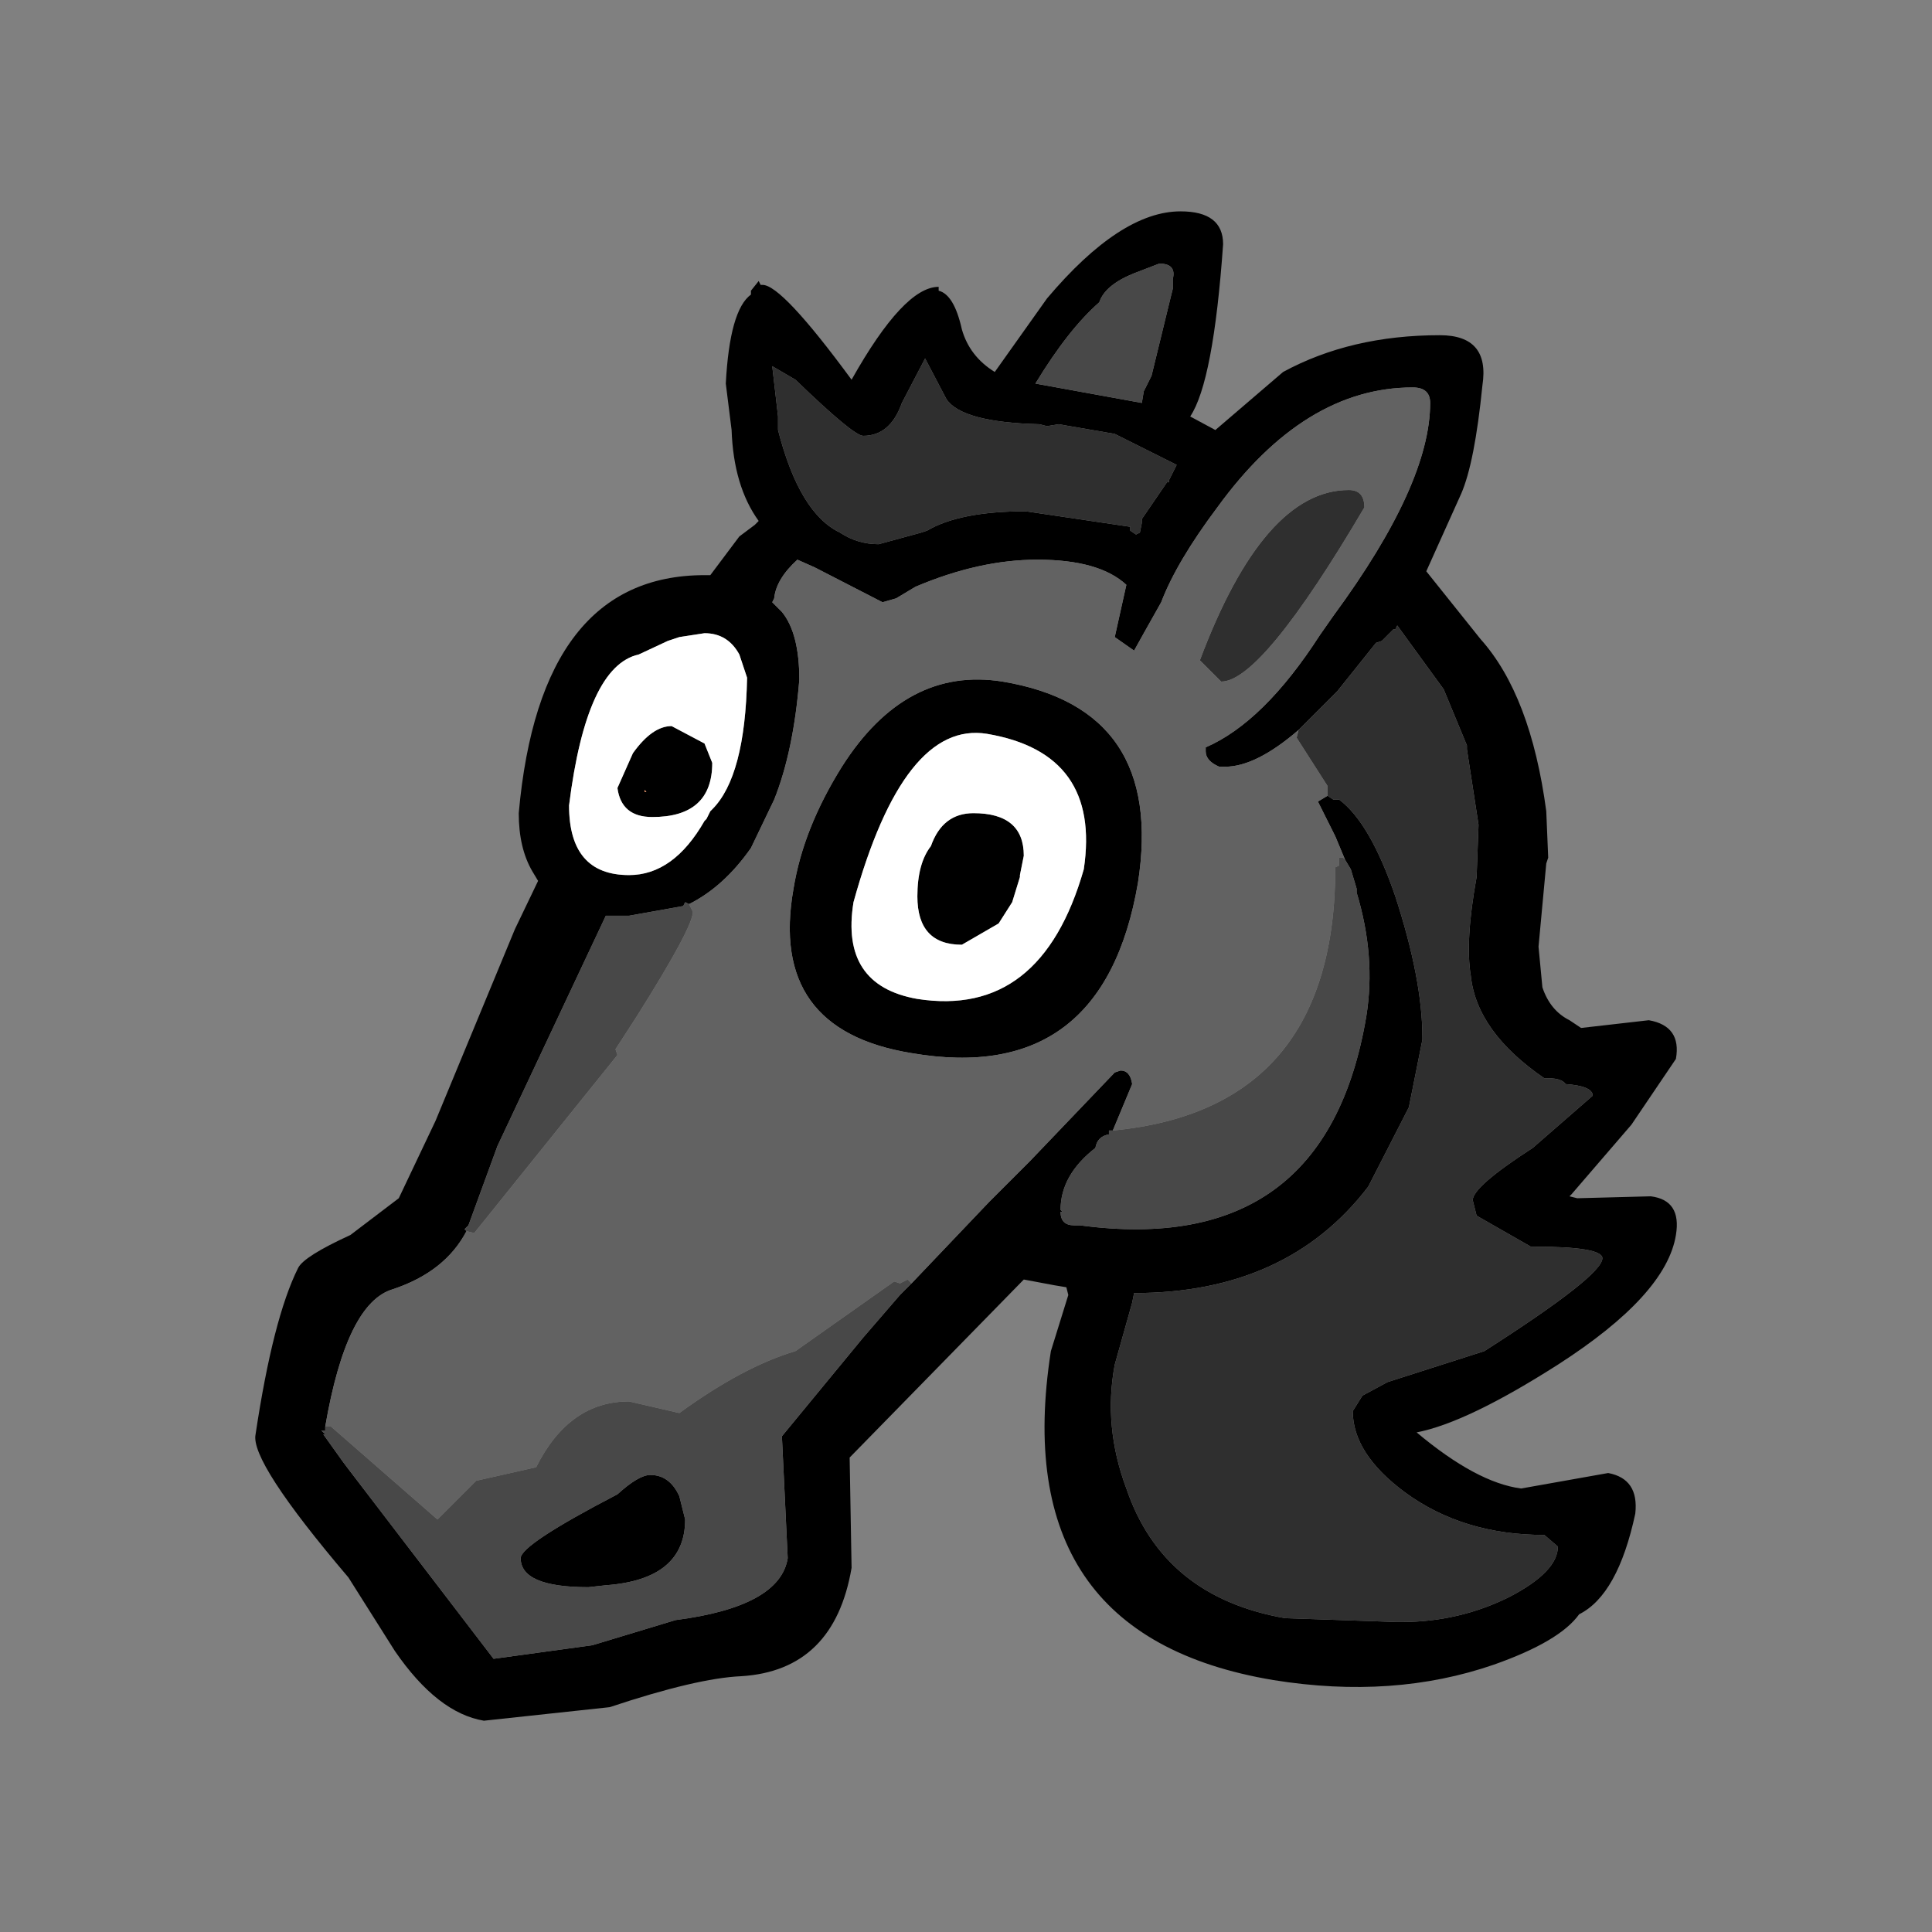 <?xml version="1.0" encoding="UTF-8" standalone="no"?>
<!-- Created with Inkscape (http://www.inkscape.org/) -->

<svg
   xmlns:dc="http://purl.org/dc/elements/1.1/"
   xmlns:cc="http://creativecommons.org/ns#"
   xmlns:rdf="http://www.w3.org/1999/02/22-rdf-syntax-ns#"
   xmlns:svg="http://www.w3.org/2000/svg"
   xmlns="http://www.w3.org/2000/svg"
   xmlns:sodipodi="http://sodipodi.sourceforge.net/DTD/sodipodi-0.dtd"
   xmlns:inkscape="http://www.inkscape.org/namespaces/inkscape"
   width="50"
   height="50"
   viewBox="0 0 13.229 13.229"
   version="1.1"
   id="svg833"
   sodipodi:docname="bn.svg"
   inkscape:version="0.92.4 (5da689c313, 2019-01-14)">
  <rect x="0" y="0" width="13.229" height="13.229" fill="#808080" stroke="none"/>
  <defs
     id="defs827" />
  <sodipodi:namedview
     id="base"
     pagecolor="#ffffff"
     bordercolor="#666666"
     borderopacity="1.0"
     inkscape:pageopacity="0.0"
     inkscape:pageshadow="2"
     inkscape:zoom="11.2"
     inkscape:cx="28.661678"
     inkscape:cy="27.13251"
     inkscape:document-units="mm"
     inkscape:current-layer="layer1"
     showgrid="false"
     units="px"
     inkscape:window-width="1920"
     inkscape:window-height="975"
     inkscape:window-x="-8"
     inkscape:window-y="-8"
     inkscape:window-maximized="1" />
  <g
     inkscape:label="Layer 1"
     inkscape:groupmode="layer"
     id="layer1"
     transform="translate(0,-283.771)">
    <g
       id="g1549"
       transform="matrix(0.265,0,0,0.265,6.573,290.293)">
      <path
         id="path1535"
         d="m 13.5,-14.65 q -0.2,2 -0.55,2.8 l -0.9,2 1.4,1.75 q 1.3,1.45 1.7,4.45 l 0.05,1.2 -0.05,0.15 -0.2,2.15 0.1,1.05 q 0.2,0.6 0.7,0.85 l 0.3,0.2 1.75,-0.2 q 0.85,0.15 0.7,1 l -1.15,1.7 -1.55,1.8 -0.05,0.05 0.2,0.05 1.9,-0.05 q 0.8,0.1 0.65,1 -0.25,1.55 -3.05,3.35 -2.35,1.5 -3.65,1.75 1.55,1.3 2.7,1.45 l 2.25,-0.4 q 0.8,0.15 0.7,1.05 Q 17,16.6 16,17.1 15.5,17.8 13.8,18.4 11.2,19.3 8.1,18.8 1.2,17.65 2.35,10.3 L 2.8,8.85 2.75,8.65 2.45,8.6 1.65,8.45 l -4.5,4.6 0.05,2.85 q -0.45,2.65 -2.85,2.8 -1.15,0.05 -3.4,0.8 l -3.25,0.35 q -1.2,-0.2 -2.3,-1.8 l -1.2,-1.9 q -2.55,-3 -2.4,-3.7 0.45,-3 1.1,-4.3 0.15,-0.3 1.35,-0.85 l 1.25,-0.95 0.95,-2 2.05,-4.95 0.6,-1.25 -0.15,-0.25 q -0.35,-0.6 -0.35,-1.5 0.55,-6.15 4.8,-6.15 h 0.15 l 0.75,-1 0.4,-0.3 0.1,-0.1 q -0.65,-0.9 -0.7,-2.35 l -0.15,-1.2 q 0.1,-1.9 0.65,-2.3 v -0.1 l 0.2,-0.25 0.05,0.1 h 0.05 q 0.5,0 2.3,2.45 1.35,-2.4 2.25,-2.4 v 0.1 q 0.4,0.1 0.6,1 0.2,0.7 0.85,1.1 l 1.35,-1.9 q 1.9,-2.25 3.45,-2.25 1.1,0 1.1,0.85 -0.25,3.55 -0.85,4.45 L 6.6,-13.5 8.35,-15 q 1.75,-0.95 4.05,-0.95 1.3,0 1.1,1.3 m -4.75,8.9 Q 7.65,-4.8 6.85,-4.8 H 6.7 Q 6.35,-4.95 6.35,-5.2 v -0.1 q 1.5,-0.65 2.95,-2.9 l 0.35,-0.5 q 2.5,-3.4 2.5,-5.5 0,-0.4 -0.45,-0.4 -2.8,0 -5.05,3.1 -1.05,1.4 -1.45,2.45 L 4.75,-8.25 4.5,-7.8 4,-8.15 4.3,-9.5 q -0.7,-0.65 -2.3,-0.65 -1.5,0 -3.15,0.7 l -0.5,0.3 -0.35,0.1 -1.75,-0.9 -0.45,-0.2 q -0.55,0.5 -0.6,1 l -0.05,0.1 0.05,0.05 0.2,0.2 q 0.45,0.55 0.45,1.75 -0.15,1.85 -0.65,3.1 l -0.6,1.25 q -0.7,1 -1.6,1.45 l -0.1,-0.05 -0.05,0.1 -1.4,0.25 h -0.6 l -2.8,5.95 -0.75,2.05 -0.1,0.1 0.05,0.05 q -0.55,1.05 -1.9,1.5 -1.2,0.35 -1.75,3.55 v 0.1 h -0.1 l 0.1,0.1 h -0.05 l 0.5,0.7 0.15,0.2 3.75,4.9 2.55,-0.35 2.15,-0.65 q 2.7,-0.35 2.9,-1.6 l -0.15,-3.15 2.1,-2.55 0.95,-1.1 0.3,-0.3 2,-2.1 L 1.8,5.4 4,3.1 4.15,3.05 q 0.25,0 0.3,0.35 L 3.95,4.6 H 3.85 V 4.7 Q 3.55,4.75 3.5,5.05 2.6,5.75 2.6,6.65 L 2.65,6.7 H 2.6 q 0,0.35 0.35,0.35 H 3.1 q 6.35,0.85 7.4,-5.4 0.25,-1.55 -0.25,-3.2 v -0.1 L 10.1,-2.15 9.95,-2.4 9.7,-3 9.25,-3.9 9.5,-4.05 9.65,-3.95 H 9.7 9.8 q 0.8,0.6 1.45,2.5 0.7,2.15 0.7,3.65 V 2.25 L 11.6,4 10.55,6.05 Q 8.45,8.8 4.5,8.8 L 4.45,9.05 4,10.65 q -0.3,1.6 0.3,3.2 0.95,2.8 4.1,3.35 l 2.9,0.1 h 0.1 q 1.5,0 2.8,-0.65 1.25,-0.65 1.25,-1.3 l -0.35,-0.3 q -2.1,0 -3.6,-1.1 -1.35,-1 -1.35,-2.1 l 0.25,-0.4 0.65,-0.35 2.5,-0.8 Q 16.6,8.35 16.6,7.9 16.6,7.6 14.8,7.6 h -0.05 l -1.4,-0.8 -0.1,-0.4 q 0,-0.35 1.55,-1.35 L 16.35,3.7 q 0,-0.25 -0.7,-0.3 Q 15.55,3.25 15.2,3.25 H 15.1 Q 13.35,2.05 13.2,0.6 13.05,-0.3 13.35,-1.95 L 13.4,-3.3 13.1,-5.25 v -0.1 l -0.6,-1.45 -1.2,-1.65 -0.05,0.1 H 11.2 l -0.3,0.3 -0.15,0.05 -1,1.25 -0.6,0.6 -0.1,0.1 L 9,-6 8.75,-5.75 M 4.5,-17.55 q -0.75,0.3 -0.9,0.75 -0.8,0.7 -1.65,2.1 l 2.75,0.5 0.05,-0.3 0.2,-0.4 0.5,-2.05 0.05,-0.2 v -0.25 q 0.1,-0.4 -0.35,-0.4 l -0.65,0.25 m 0.9,5.4 v -0.05 l 0.2,-0.4 -1.6,-0.8 -1.45,-0.25 -0.3,0.05 -0.2,-0.05 q -2,-0.05 -2.4,-0.65 l -0.55,-1.05 -0.6,1.15 q -0.3,0.85 -1,0.85 -0.25,0 -1.75,-1.45 l -0.6,-0.35 0.15,1.3 v 0.35 q 0.55,2.15 1.6,2.65 0.45,0.3 1,0.3 l 1.1,-0.3 0.15,-0.05 Q 0,-11.4 1.7,-11.4 l 2.7,0.4 v 0.1 l 0.15,0.1 0.1,-0.05 0.05,-0.25 v -0.1 l 0.65,-0.95 H 5.4 m -4.7,6.5 Q -1.45,-6 -2.75,-1.3 -3.1,0.85 -1.1,1.2 q 3.2,0.5 4.3,-3.35 0.45,-3 -2.5,-3.5 M 1.55,-2 v 0.05 L 1.35,-1.3 1,-0.75 0.05,-0.2 q -1.15,0 -1.15,-1.25 0,-0.85 0.35,-1.3 0.3,-0.85 1.1,-0.85 1.3,0 1.3,1.1 L 1.55,-2 M 4.6,-1.8 Q 3.7,3.45 -1.25,2.6 -4.95,2 -4.3,-1.65 -4.05,-3.2 -3.05,-4.8 -1.4,-7.4 1.1,-7 q 4.2,0.7 3.5,5.2 m -11.2,-6.45 -0.65,0.1 -0.3,0.1 -0.75,0.35 q -1.35,0.3 -1.8,3.9 0,1.8 1.55,1.8 1.15,0 1.95,-1.4 l 0.05,-0.05 0.1,-0.2 0.05,-0.05 q 0.85,-0.85 0.9,-3.4 L -5.7,-7.7 Q -6,-8.25 -6.6,-8.25 m 0.2,3.35 q 0,1.4 -1.55,1.4 -0.8,0 -0.9,-0.75 l 0.4,-0.9 q 0.5,-0.7 1,-0.7 l 0.85,0.45 0.2,0.5 m -1.75,0.7 v 0.05 H -8.1 L -8.15,-4.2 m 1.05,18.85 q 0,1.55 -2.05,1.7 L -9.6,16.4 q -1.75,0 -1.75,-0.75 0,-0.35 2.5,-1.65 0.55,-0.5 0.85,-0.5 0.5,0 0.75,0.55 l 0.15,0.6"
         inkscape:connector-curvature="0"
         style="fill:#000000;fill-rule:evenodd;stroke:none" />
      <path
         id="path1537"
         d="M 9,-6 9.05,-6.05 9,-6 m -7.45,4 0.1,-0.5 q 0,-1.1 -1.3,-1.1 -0.8,0 -1.1,0.85 -0.35,0.45 -0.35,1.3 0,1.25 1.15,1.25 L 1,-0.75 1.35,-1.3 1.55,-1.95 V -2 M 0.7,-5.65 q 2.95,0.5 2.5,3.5 Q 2.1,1.7 -1.1,1.2 -3.1,0.85 -2.75,-1.3 -1.45,-6 0.7,-5.65 m -7.3,-2.6 q 0.6,0 0.9,0.55 l 0.2,0.6 q -0.05,2.55 -0.9,3.4 l -0.05,0.05 -0.1,0.2 -0.05,0.05 q -0.8,1.4 -1.95,1.4 -1.55,0 -1.55,-1.8 0.45,-3.6 1.8,-3.9 l 0.75,-0.35 0.3,-0.1 0.65,-0.1 m 0.2,3.35 -0.2,-0.5 -0.85,-0.45 q -0.5,0 -1,0.7 l -0.4,0.9 q 0.1,0.75 0.9,0.75 1.55,0 1.55,-1.4"
         inkscape:connector-curvature="0"
         style="fill:#ffffff;fill-rule:evenodd;stroke:none" />
      <path
         id="path1539"
         d="m -8.15,-4.2 0.05,0.05 H -8.15 V -4.2"
         inkscape:connector-curvature="0"
         style="fill:#ff9966;fill-rule:evenodd;stroke:none" />
      <path
         id="path1541"
         d="M 5.4,-12.15 H 5.35 5.4"
         inkscape:connector-curvature="0"
         style="fill:#1e1e1e;fill-rule:evenodd;stroke:none" />
      <path
         id="path1543"
         d="m 9.95,-2.4 0.15,0.25 0.15,0.5 v 0.1 Q 10.75,0.1 10.5,1.65 9.45,7.9 3.1,7.05 H 2.95 Q 2.6,7.05 2.6,6.7 H 2.65 L 2.6,6.65 Q 2.6,5.75 3.5,5.05 3.55,4.75 3.85,4.7 V 4.6 h 0.1 Q 9.7,4.05 9.7,-2.2 l 0.1,-0.05 v -0.2 h 0.1 l 0.05,0.05 m -11.2,10.95 -0.3,0.3 -0.95,1.1 -2.1,2.55 0.15,3.15 q -0.2,1.25 -2.9,1.6 l -2.15,0.65 -2.55,0.35 -3.75,-4.9 -0.15,-0.2 -0.5,-0.7 h 0.05 l -0.1,-0.1 h 0.1 v -0.1 h 0.15 l 2.75,2.4 1,-1 1.55,-0.35 q 0.85,-1.7 2.4,-1.7 l 1.3,0.3 q 1.65,-1.2 3,-1.6 l 2.55,-1.8 0.15,0.05 0.2,-0.1 0.1,0.1 m -11.5,-1.35 -0.05,-0.05 0.1,-0.1 0.75,-2.05 2.8,-5.95 h 0.6 l 1.4,-0.25 0.05,-0.1 0.1,0.05 0.1,0.2 q 0,0.4 -1.45,2.7 l -0.55,0.85 0.05,0.15 -3.7,4.6 -0.2,-0.05 M 4.5,-17.55 5.15,-17.8 q 0.45,0 0.35,0.4 v 0.25 l -0.05,0.2 -0.5,2.05 -0.2,0.4 -0.05,0.3 -2.75,-0.5 q 0.85,-1.4 1.65,-2.1 0.15,-0.45 0.9,-0.75 m -11.6,32.2 -0.15,-0.6 Q -7.5,13.5 -8,13.5 q -0.3,0 -0.85,0.5 -2.5,1.3 -2.5,1.65 0,0.75 1.75,0.75 l 0.45,-0.05 q 2.05,-0.15 2.05,-1.7"
         inkscape:connector-curvature="0"
         style="fill:#484848;fill-rule:evenodd;stroke:none" />
      <path
         id="path1545"
         d="M 8.75,-5.75 9,-6 l 0.05,-0.05 0.1,-0.1 0.6,-0.6 1,-1.25 0.15,-0.05 0.3,-0.3 h 0.05 l 0.05,-0.1 1.2,1.65 0.6,1.45 v 0.1 l 0.3,1.95 -0.05,1.35 q -0.3,1.65 -0.15,2.55 0.15,1.45 1.9,2.65 h 0.1 q 0.35,0 0.45,0.15 0.7,0.05 0.7,0.3 L 14.8,5.05 q -1.55,1 -1.55,1.35 l 0.1,0.4 1.4,0.8 h 0.05 q 1.8,0 1.8,0.3 0,0.45 -3.05,2.4 l -2.5,0.8 -0.65,0.35 -0.25,0.4 q 0,1.1 1.35,2.1 1.5,1.1 3.6,1.1 l 0.35,0.3 q 0,0.65 -1.25,1.3 -1.3,0.65 -2.8,0.65 H 11.3 L 8.4,17.2 Q 5.25,16.65 4.3,13.85 3.7,12.25 4,10.65 L 4.45,9.05 4.5,8.8 q 3.95,0 6.05,-2.75 L 11.6,4 11.95,2.25 V 2.2 q 0,-1.5 -0.7,-3.65 -0.65,-1.9 -1.45,-2.5 H 9.7 9.65 L 9.5,-4.05 V -4.3 l -0.8,-1.25 0.05,-0.2 m -3.4,-6.4 -0.65,0.95 v 0.1 l -0.05,0.25 -0.1,0.05 -0.15,-0.1 V -11 l -2.7,-0.4 q -1.7,0 -2.55,0.5 l -0.15,0.05 -1.1,0.3 q -0.55,0 -1,-0.3 -1.05,-0.5 -1.6,-2.65 v -0.35 l -0.15,-1.3 0.6,0.35 q 1.5,1.45 1.75,1.45 0.7,0 1,-0.85 l 0.6,-1.15 0.55,1.05 q 0.4,0.6 2.4,0.65 l 0.2,0.05 0.3,-0.05 1.45,0.25 1.6,0.8 -0.2,0.4 v 0.05 H 5.35 m 0.85,4.6 q 1.65,-4.4 3.85,-4.4 0.4,0 0.4,0.45 Q 7.8,-7 6.75,-7 L 6.2,-7.55"
         inkscape:connector-curvature="0"
         style="fill:#2f2f2f;fill-rule:evenodd;stroke:none" />
      <path
         id="path1547"
         d="m -7,-1.25 q 0.9,-0.45 1.6,-1.45 l 0.6,-1.25 q 0.5,-1.25 0.65,-3.1 0,-1.2 -0.45,-1.75 L -4.8,-9 -4.85,-9.05 -4.8,-9.15 q 0.05,-0.5 0.6,-1 l 0.45,0.2 1.75,0.9 0.35,-0.1 0.5,-0.3 q 1.65,-0.7 3.15,-0.7 1.6,0 2.3,0.65 L 4,-8.15 4.5,-7.8 4.75,-8.25 5.2,-9.05 q 0.4,-1.05 1.45,-2.45 2.25,-3.1 5.05,-3.1 0.45,0 0.45,0.4 0,2.1 -2.5,5.5 L 9.3,-8.2 q -1.45,2.25 -2.95,2.9 v 0.1 q 0,0.25 0.35,0.4 h 0.15 q 0.8,0 1.9,-0.95 l -0.05,0.2 0.8,1.25 v 0.25 L 9.25,-3.9 9.7,-3 9.95,-2.4 9.9,-2.45 H 9.8 v 0.2 L 9.7,-2.2 q 0,6.25 -5.75,6.8 L 4.45,3.4 Q 4.4,3.05 4.15,3.05 L 4,3.1 1.8,5.4 0.75,6.45 l -2,2.1 -0.1,-0.1 -0.2,0.1 -0.15,-0.05 -2.55,1.8 q -1.35,0.4 -3,1.6 l -1.3,-0.3 q -1.55,0 -2.4,1.7 l -1.55,0.35 -1,1 -2.75,-2.4 h -0.15 q 0.55,-3.2 1.75,-3.55 1.35,-0.45 1.9,-1.5 l 0.2,0.05 3.7,-4.6 L -8.9,2.5 -8.35,1.65 q 1.45,-2.3 1.45,-2.7 L -7,-1.25 M 6.2,-7.55 6.75,-7 q 1.05,0 3.7,-4.5 0,-0.45 -0.4,-0.45 -2.2,0 -3.85,4.4 M 4.6,-1.8 Q 5.3,-6.3 1.1,-7 q -2.5,-0.4 -4.15,2.2 -1,1.6 -1.25,3.15 Q -4.95,2 -1.25,2.6 3.7,3.45 4.6,-1.8"
         inkscape:connector-curvature="0"
         style="fill:#626262;fill-rule:evenodd;stroke:none" />
    </g>
  </g>
</svg>
